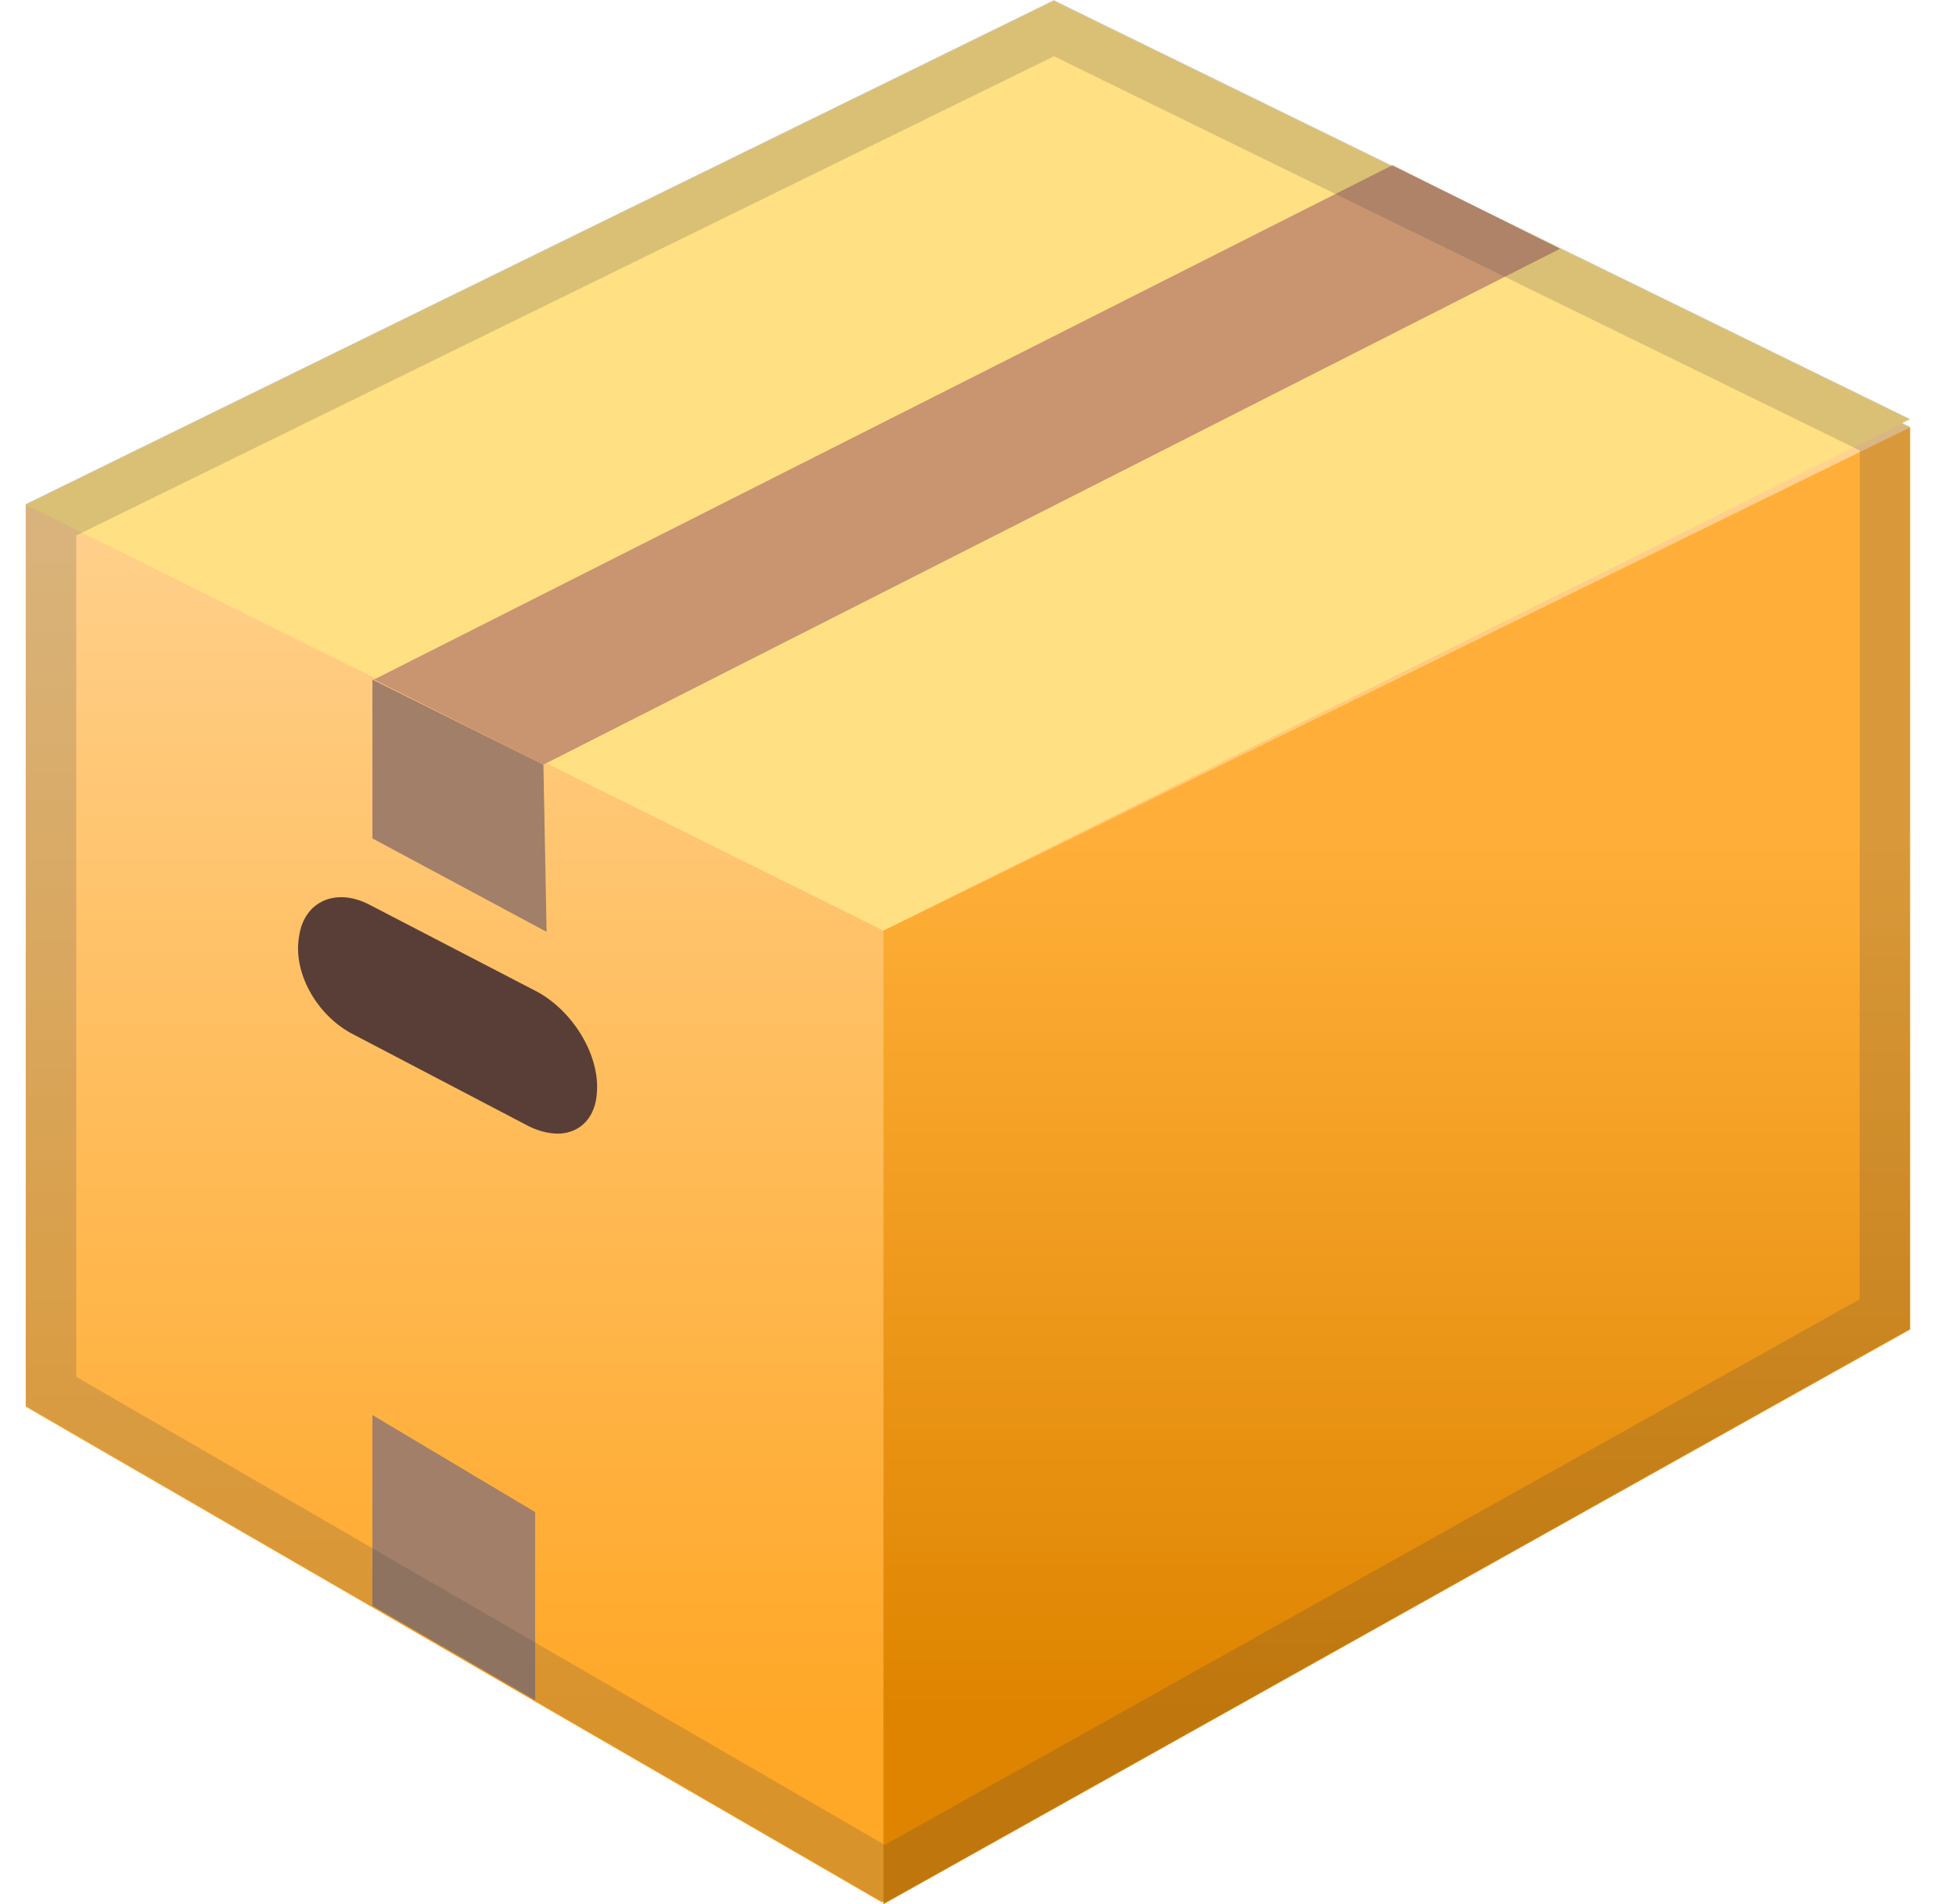 <svg width="38" height="37" viewBox="0 0 38 37" fill="none" xmlns="http://www.w3.org/2000/svg">
<path d="M20.473 0.016L0.5 9.808V27.336L17.135 36.967L37.107 25.834V8.306L20.473 0.016Z" fill="url(#paint0_linear_1092_9972)"/>
<path d="M10.446 19.276L7.173 17.577C6.535 17.247 5.916 17.502 5.812 18.183C5.684 18.886 6.136 19.694 6.81 20.071L10.292 21.894C10.485 21.985 10.684 22.031 10.864 22.028C11.29 22.008 11.578 21.701 11.598 21.2C11.64 20.49 11.136 19.658 10.446 19.276Z" fill="#593E37"/>
<path d="M10.619 18.107L7.235 16.291V13.205L10.557 14.858L10.619 18.107Z" fill="#A17F69"/>
<path d="M10.396 33.034L7.235 31.201V27.496L10.396 29.381V33.034Z" fill="#A17F69"/>
<path d="M0.5 9.808L17.164 18.084L37.107 8.152L20.473 0.016L0.5 9.808Z" fill="#FFE082"/>
<path d="M30.307 4.834L27.051 3.21L7.265 13.205L10.557 14.858L30.307 4.834Z" fill="#C99470"/>
<path d="M17.164 18.084V37L37.107 25.834V8.306L17.164 18.084Z" fill="url(#paint1_linear_1092_9972)"/>
<path opacity="0.2" d="M20.476 1.093L36.129 8.751V25.245L17.187 35.848L1.482 26.753V10.404L20.476 1.093ZM20.473 0L0.5 9.792V27.32L17.135 36.951L17.164 36.934V36.984L37.107 25.817V8.289L36.953 8.214L37.107 8.139L20.473 0Z" fill="#444444"/>
<defs>
<linearGradient id="paint0_linear_1092_9972" x1="18.804" y1="-0.53" x2="18.804" y2="36.64" gradientUnits="userSpaceOnUse">
<stop offset="0.006" stop-color="#FFE2B8"/>
<stop offset="0.922" stop-color="#FFA726"/>
</linearGradient>
<linearGradient id="paint1_linear_1092_9972" x1="27.135" y1="16.078" x2="27.135" y2="34.591" gradientUnits="userSpaceOnUse">
<stop offset="0.011" stop-color="#FFAF39"/>
<stop offset="0.927" stop-color="#DE8400"/>
</linearGradient>
</defs>
</svg>
